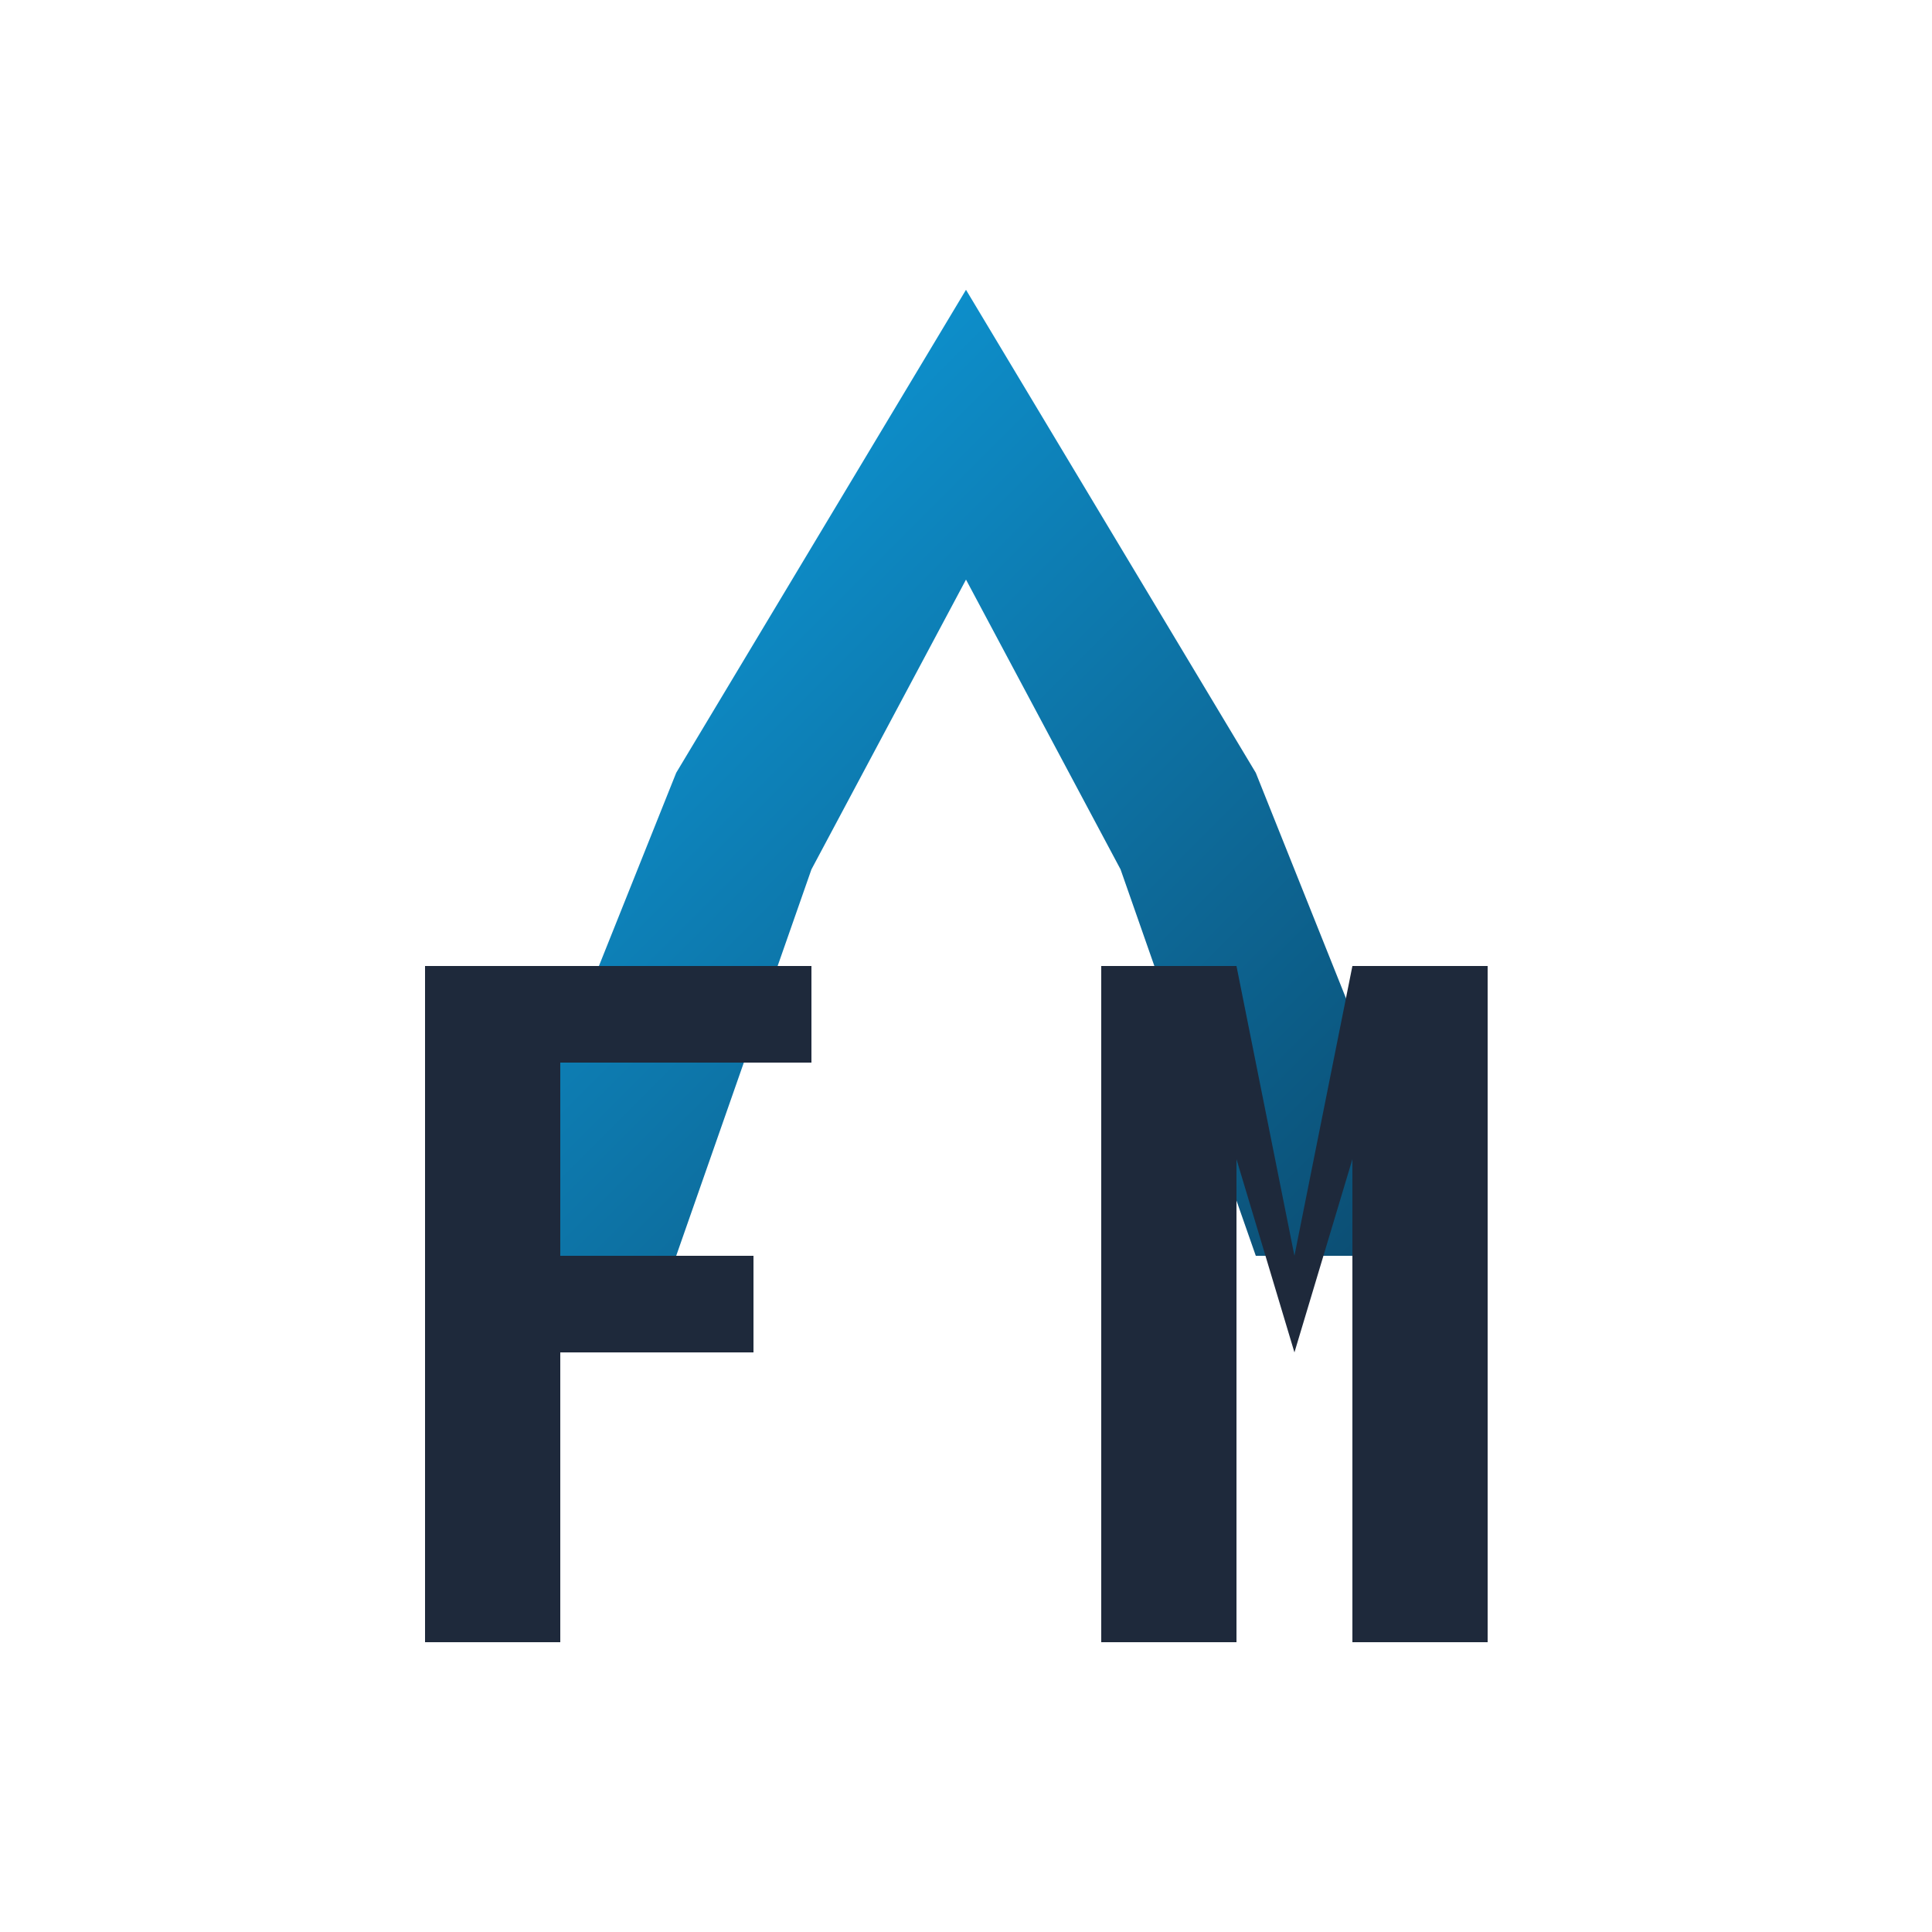 <svg viewBox="0 0 100 100" xmlns="http://www.w3.org/2000/svg">
  <defs>
    <!-- Optimized gradient for small sizes -->
    <linearGradient id="faviconGrad" x1="0%" y1="0%" x2="100%" y2="100%">
      <stop offset="0%" style="stop-color:#0ea5e9"/>
      <stop offset="100%" style="stop-color:#0c4a6e"/>
    </linearGradient>
  </defs>
  
  <!-- Simplified lambda triangle - more prominent for small sizes -->
  <path d="M50 15 L35 40 L25 65 L35 65 L42 45 L50 30 L58 45 L65 65 L75 65 L65 40 Z" 
        fill="url(#faviconGrad)"/>
  
  <!-- Simplified F - moved closer -->
  <path d="M22 50 L22 85 L29 85 L29 70 L39 70 L39 65 L29 65 L29 55 L42 55 L42 50 Z" 
        fill="#1e293b"/>
  
  <!-- Simplified M - positioned for better balance -->
  <path d="M57 50 L57 85 L64 85 L64 60 L67 70 L70 60 L70 85 L77 85 L77 50 L70 50 L67 65 L64 50 Z" 
        fill="#1e293b"/>
</svg>